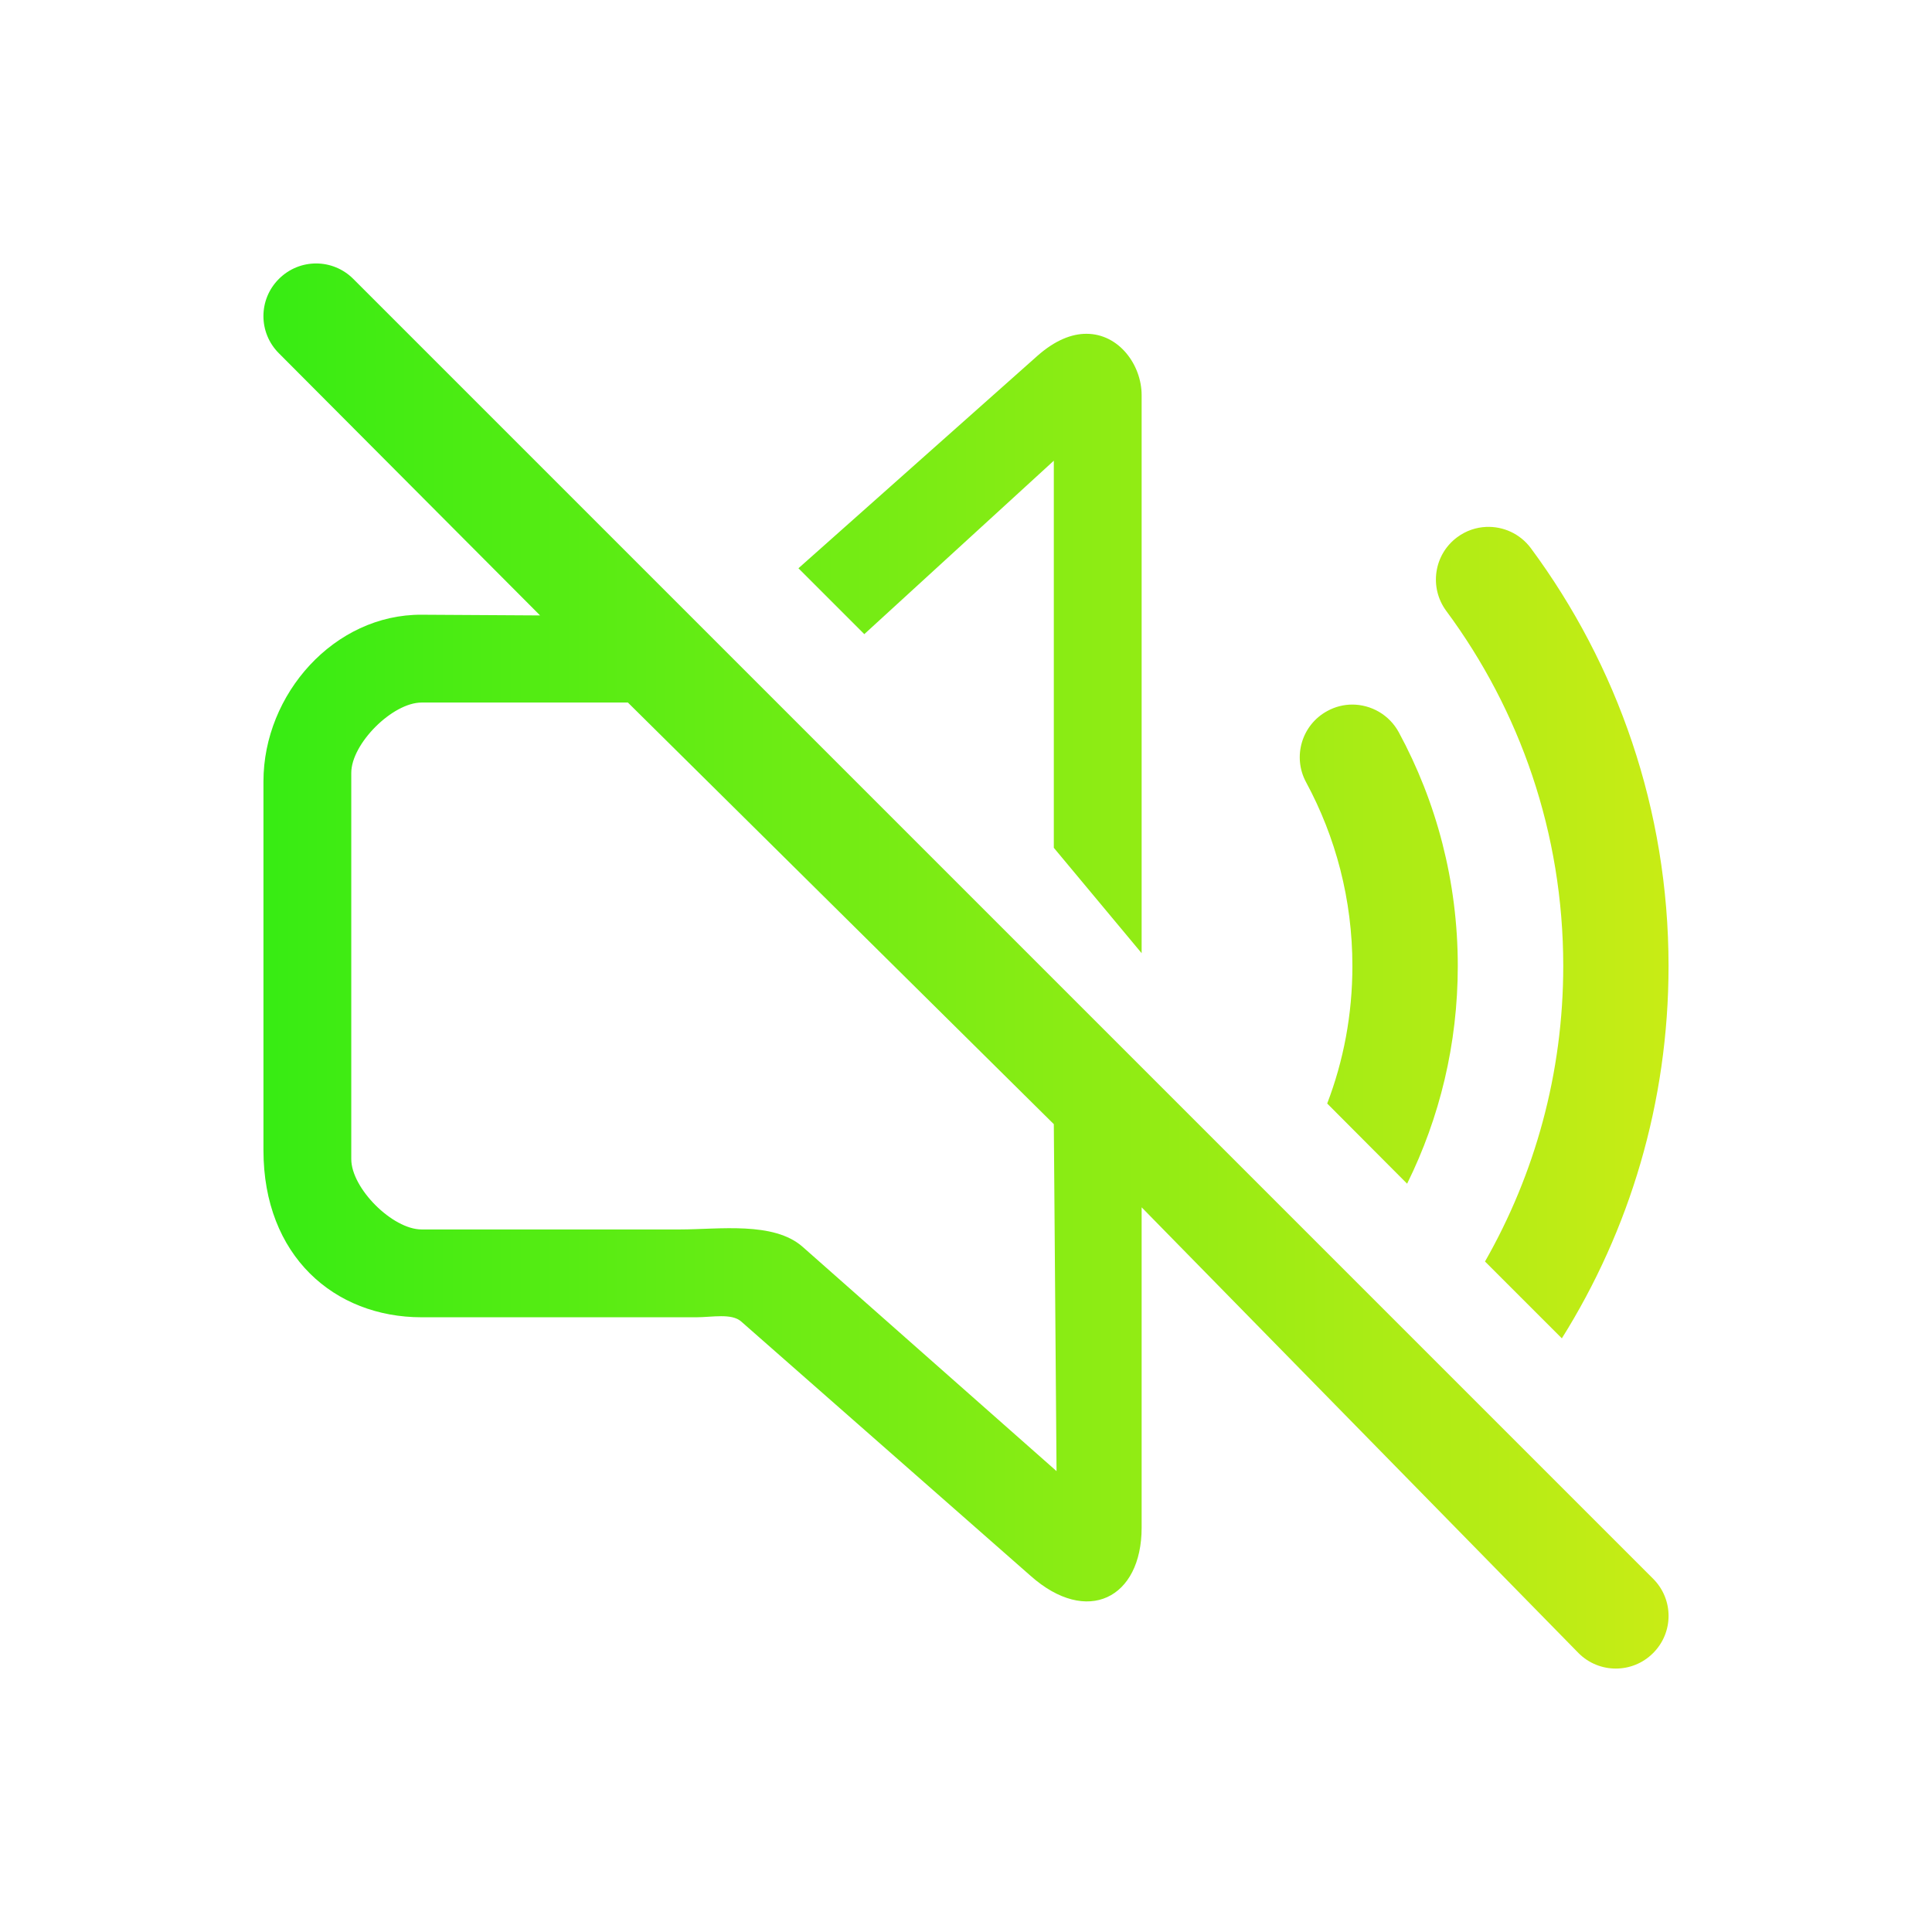 <?xml version="1.0" encoding="UTF-8" standalone="no"?>
<svg
   viewBox="0 0 22 22"
   version="1.1"
   id="svg7"
   sodipodi:docname="audio-volume-muted.svg"
   width="22"
   height="22"
   inkscape:version="1.3.2 (091e20ef0f, 2023-11-25)"
   xmlns:inkscape="http://www.inkscape.org/namespaces/inkscape"
   xmlns:sodipodi="http://sodipodi.sourceforge.net/DTD/sodipodi-0.dtd"
   xmlns:xlink="http://www.w3.org/1999/xlink"
   xmlns="http://www.w3.org/2000/svg"
   xmlns:svg="http://www.w3.org/2000/svg">
  <defs
     id="defs7">
    <linearGradient
       id="linearGradient1"
       inkscape:collect="always">
      <stop
         style="stop-color:#37ec13;stop-opacity:1;"
         offset="0"
         id="stop1" />
      <stop
         style="stop-color:#c8ec15;stop-opacity:1;"
         offset="1"
         id="stop2" />
    </linearGradient>
    <linearGradient
       inkscape:collect="always"
       xlink:href="#linearGradient1"
       id="linearGradient4"
       x1="3"
       y1="11"
       x2="19"
       y2="11"
       gradientUnits="userSpaceOnUse" />
  </defs>
  <sodipodi:namedview
     id="namedview7"
     pagecolor="#ffffff"
     bordercolor="#999999"
     borderopacity="1"
     inkscape:showpageshadow="2"
     inkscape:pageopacity="0"
     inkscape:pagecheckerboard="0"
     inkscape:deskcolor="#d1d1d1"
     inkscape:zoom="23.8125"
     inkscape:cx="11.422572"
     inkscape:cy="17.889764"
     inkscape:window-width="1920"
     inkscape:window-height="994"
     inkscape:window-x="0"
     inkscape:window-y="0"
     inkscape:window-maximized="1"
     inkscape:current-layer="svg7" />
  <style
     id="current-color-scheme"
     type="text/css">.ColorScheme-Text{color:#232629;}.ColorScheme-NegativeText { color: #da4453; } </style>
  <path
     id="path1707-3"
     style="fill:url(#linearGradient4);fill-opacity:1;stroke-width:0.8"
     d="M 3.6 3 C 3.446 3 3.293 3.059 3.176 3.176 C 2.941 3.41 2.941 3.789 3.176 4.023 L 6.15 7.008 L 4.801 7 C 3.807 6.994 3 7.904 3 8.898 L 3 13.098 C 3 14.301 3.807 15 4.801 15 L 7.928 15 C 8.107 15 8.332 14.951 8.441 15.049 L 11.734 17.943 C 12.379 18.517 13 18.2 13 17.396 L 13 13.748 L 17.975 18.824 C 18.209 19.059 18.59 19.059 18.824 18.824 C 19.059 18.59 19.059 18.211 18.824 17.977 L 4.023 3.176 C 3.906 3.059 3.753 3 3.6 3 z M 12.373 3.801 C 12.205 3.8 12.014 3.874 11.812 4.053 L 9.092 6.471 L 9.842 7.221 L 12 5.246 L 12 9.654 L 13 10.854 L 13 4.5 C 13 4.156 12.743 3.802 12.373 3.801 z M 16.924 6 C 16.808 6.005 16.694 6.043 16.594 6.117 C 16.327 6.314 16.272 6.691 16.469 6.957 C 17.306 8.087 17.801 9.485 17.801 11 C 17.801 12.225 17.476 13.373 16.91 14.365 L 17.785 15.24 C 18.555 14.011 19 12.557 19 11 C 19 9.219 18.416 7.572 17.432 6.242 C 17.308 6.076 17.116 5.992 16.924 6 z M 4.801 8 L 7.15 8 L 12 12.801 L 12.031 16.752 L 9.141 14.199 C 8.811 13.906 8.185 14 7.744 14 L 4.801 14 C 4.469 14 4 13.531 4 13.199 L 4 8.801 C 4 8.469 4.469 8 4.801 8 z M 15.4 8.023 C 15.304 8.023 15.206 8.046 15.115 8.096 C 14.824 8.253 14.715 8.617 14.873 8.908 C 15.209 9.53 15.4 10.242 15.4 11 C 15.4 11.553 15.299 12.08 15.113 12.566 L 16.023 13.479 C 16.393 12.731 16.6 11.889 16.6 11 C 16.6 10.037 16.357 9.13 15.928 8.338 C 15.819 8.138 15.613 8.024 15.4 8.023 z " />
</svg>
